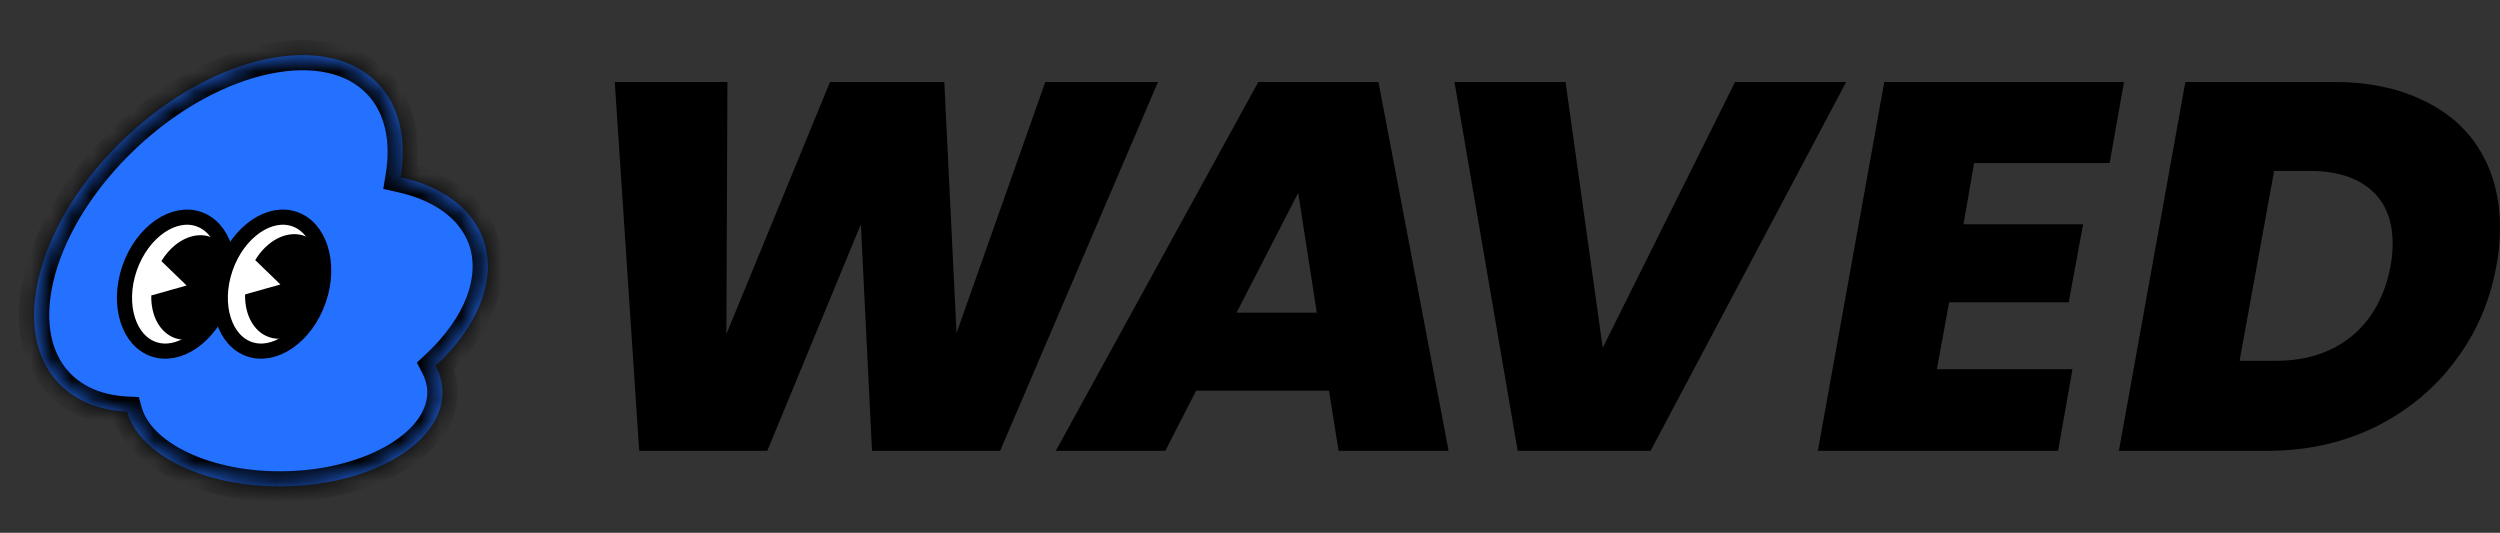 <svg width="122" height="26" viewBox="0 0 122 26" fill="none" xmlns="http://www.w3.org/2000/svg">
<rect x="0" y="0" width="122" height="26" fill="#333333" stroke="none"/>
<mask id="path-1-inside-1_3571_47270" fill="white">
<path fill-rule="evenodd" clip-rule="evenodd" d="M6.205 20.089C4.857 20.025 3.689 19.572 2.86 18.697C0.385 16.084 1.87 10.695 6.177 6.662C10.483 2.628 15.981 1.477 18.456 4.09C19.516 5.21 19.85 6.838 19.547 8.651C21.499 9.079 22.984 10.096 23.557 11.614C24.301 13.582 23.335 15.921 21.259 17.85C21.467 18.242 21.582 18.659 21.592 19.092C21.646 21.564 18.223 23.642 13.947 23.734C10.061 23.818 6.808 22.233 6.205 20.089Z"/>
</mask>
<path fill-rule="evenodd" clip-rule="evenodd" d="M6.205 20.089C4.857 20.025 3.689 19.572 2.86 18.697C0.385 16.084 1.87 10.695 6.177 6.662C10.483 2.628 15.981 1.477 18.456 4.09C19.516 5.21 19.85 6.838 19.547 8.651C21.499 9.079 22.984 10.096 23.557 11.614C24.301 13.582 23.335 15.921 21.259 17.85C21.467 18.242 21.582 18.659 21.592 19.092C21.646 21.564 18.223 23.642 13.947 23.734C10.061 23.818 6.808 22.233 6.205 20.089Z" fill="#2470FF"/>
<path d="M6.205 20.089L6.917 19.888L6.774 19.376L6.242 19.351L6.205 20.089ZM2.86 18.697L2.322 19.205L2.322 19.205L2.86 18.697ZM6.177 6.662L6.682 7.2L6.177 6.662ZM18.456 4.09L17.918 4.598L17.918 4.598L18.456 4.09ZM19.547 8.651L18.817 8.531L18.702 9.222L19.386 9.372L19.547 8.651ZM23.557 11.614L22.866 11.877L22.866 11.877L23.557 11.614ZM21.259 17.85L20.756 17.31L20.341 17.696L20.605 18.196L21.259 17.85ZM21.592 19.092L22.331 19.074L22.331 19.074L21.592 19.092ZM13.947 23.734L13.932 22.996L13.932 22.996L13.947 23.734ZM6.242 19.351C5.038 19.294 4.067 18.895 3.398 18.189L2.322 19.205C3.311 20.248 4.676 20.756 6.168 20.826L6.242 19.351ZM3.398 18.189C2.405 17.14 2.126 15.446 2.688 13.406C3.246 11.38 4.611 9.139 6.682 7.2L5.671 6.124C3.435 8.218 1.904 10.688 1.262 13.018C0.624 15.334 0.841 17.641 2.322 19.205L3.398 18.189ZM6.682 7.2C8.752 5.261 11.084 4.04 13.153 3.606C15.237 3.17 16.924 3.548 17.918 4.598L18.994 3.582C17.513 2.019 15.214 1.667 12.853 2.161C10.478 2.658 7.908 4.029 5.671 6.124L6.682 7.2ZM17.918 4.598C18.771 5.498 19.096 6.865 18.817 8.531L20.276 8.771C20.604 6.811 20.262 4.921 18.994 3.582L17.918 4.598ZM19.386 9.372C21.195 9.769 22.411 10.674 22.866 11.877L24.249 11.352C23.556 9.519 21.802 8.389 19.707 7.929L19.386 9.372ZM22.866 11.877C23.453 13.432 22.738 15.469 20.756 17.31L21.762 18.39C23.932 16.374 25.149 13.733 24.249 11.352L22.866 11.877ZM20.605 18.196C20.764 18.496 20.846 18.801 20.852 19.11L22.331 19.074C22.319 18.517 22.169 17.988 21.913 17.504L20.605 18.196ZM20.852 19.11C20.871 19.971 20.282 20.902 19.01 21.675C17.756 22.436 15.964 22.952 13.932 22.996L13.961 24.473C16.205 24.424 18.262 23.855 19.776 22.936C21.271 22.028 22.366 20.685 22.331 19.074L20.852 19.11ZM13.932 22.996C12.088 23.036 10.42 22.678 9.164 22.08C7.89 21.474 7.138 20.674 6.917 19.888L5.493 20.29C5.875 21.648 7.051 22.713 8.525 23.414C10.018 24.124 11.919 24.517 13.961 24.473L13.932 22.996Z" fill="black" mask="url(#path-1-inside-1_3571_47270)"/>
<path d="M6.322 13.09C6.009 13.996 6.005 14.896 6.234 15.613C6.462 16.331 6.913 16.841 7.501 17.042C8.09 17.243 8.76 17.115 9.384 16.688C10.007 16.261 10.559 15.548 10.872 14.642C11.184 13.736 11.188 12.836 10.96 12.119C10.731 11.402 10.281 10.891 9.692 10.69C9.104 10.489 8.433 10.618 7.81 11.044C7.187 11.471 6.634 12.184 6.322 13.09Z" fill="white" stroke="black" stroke-width="0.739"/>
<path fill-rule="evenodd" clip-rule="evenodd" d="M7.877 12.744L9.106 13.933L7.383 14.418C7.357 15.4 7.797 16.245 8.559 16.505C9.577 16.852 10.784 16.026 11.255 14.659C11.726 13.293 11.284 11.904 10.266 11.557C9.425 11.27 8.454 11.785 7.877 12.744Z" fill="black"/>
<path d="M10.998 13.09C10.685 13.996 10.681 14.896 10.909 15.613C11.138 16.331 11.588 16.841 12.177 17.042C12.765 17.243 13.436 17.115 14.059 16.688C14.683 16.261 15.235 15.548 15.547 14.642C15.86 13.736 15.864 12.836 15.636 12.119C15.407 11.402 14.957 10.891 14.368 10.69C13.78 10.489 13.109 10.618 12.486 11.044C11.862 11.471 11.31 12.184 10.998 13.09Z" fill="white" stroke="black" stroke-width="0.739"/>
<path fill-rule="evenodd" clip-rule="evenodd" d="M12.455 12.693L13.684 13.882L11.961 14.367C11.935 15.349 12.375 16.194 13.137 16.454C14.155 16.802 15.362 15.975 15.833 14.609C16.305 13.242 15.862 11.853 14.844 11.506C14.003 11.219 13.032 11.734 12.455 12.693Z" fill="black"/>
<path d="M113.882 4C115.559 4 117.012 4.298 118.239 4.894C119.467 5.472 120.401 6.298 121.041 7.37C121.681 8.443 122.001 9.694 122.001 11.123C122.001 11.77 121.94 12.391 121.819 12.987C121.508 14.723 120.833 16.272 119.796 17.634C118.776 18.996 117.47 20.068 115.879 20.851C114.305 21.617 112.559 22 110.639 22H103.402L106.645 4H113.882ZM111.054 17.608C112.542 17.608 113.778 17.208 114.764 16.408C115.749 15.591 116.381 14.451 116.657 12.987C116.726 12.647 116.761 12.281 116.761 11.889C116.761 10.749 116.406 9.872 115.697 9.26C114.988 8.647 113.994 8.34 112.714 8.34H110.977L109.291 17.608H111.054Z" fill="black"/>
<path d="M96.337 7.957L95.818 10.945H101.655L100.954 14.749H95.118L94.521 18.017H101.136L100.435 22H88.711L91.953 4H103.652L102.951 7.957H96.337Z" fill="black"/>
<path d="M76.398 4L78.214 16.97L84.672 4H90.094L80.548 22H74.063L70.977 4H76.398Z" fill="black"/>
<path d="M64.856 19.064H58.371L56.867 22H51.523L61.406 4H67.268L70.692 22H65.323L64.856 19.064ZM64.26 15.259L63.352 9.413L60.343 15.259H64.26Z" fill="black"/>
<path d="M56.51 4L48.806 22H42.554L42.01 10.945L37.444 22H31.193L30 4H35.499L35.447 16.306L40.505 4H46.082L46.679 16.255L51.011 4H56.51Z" fill="black"/>
</svg>
